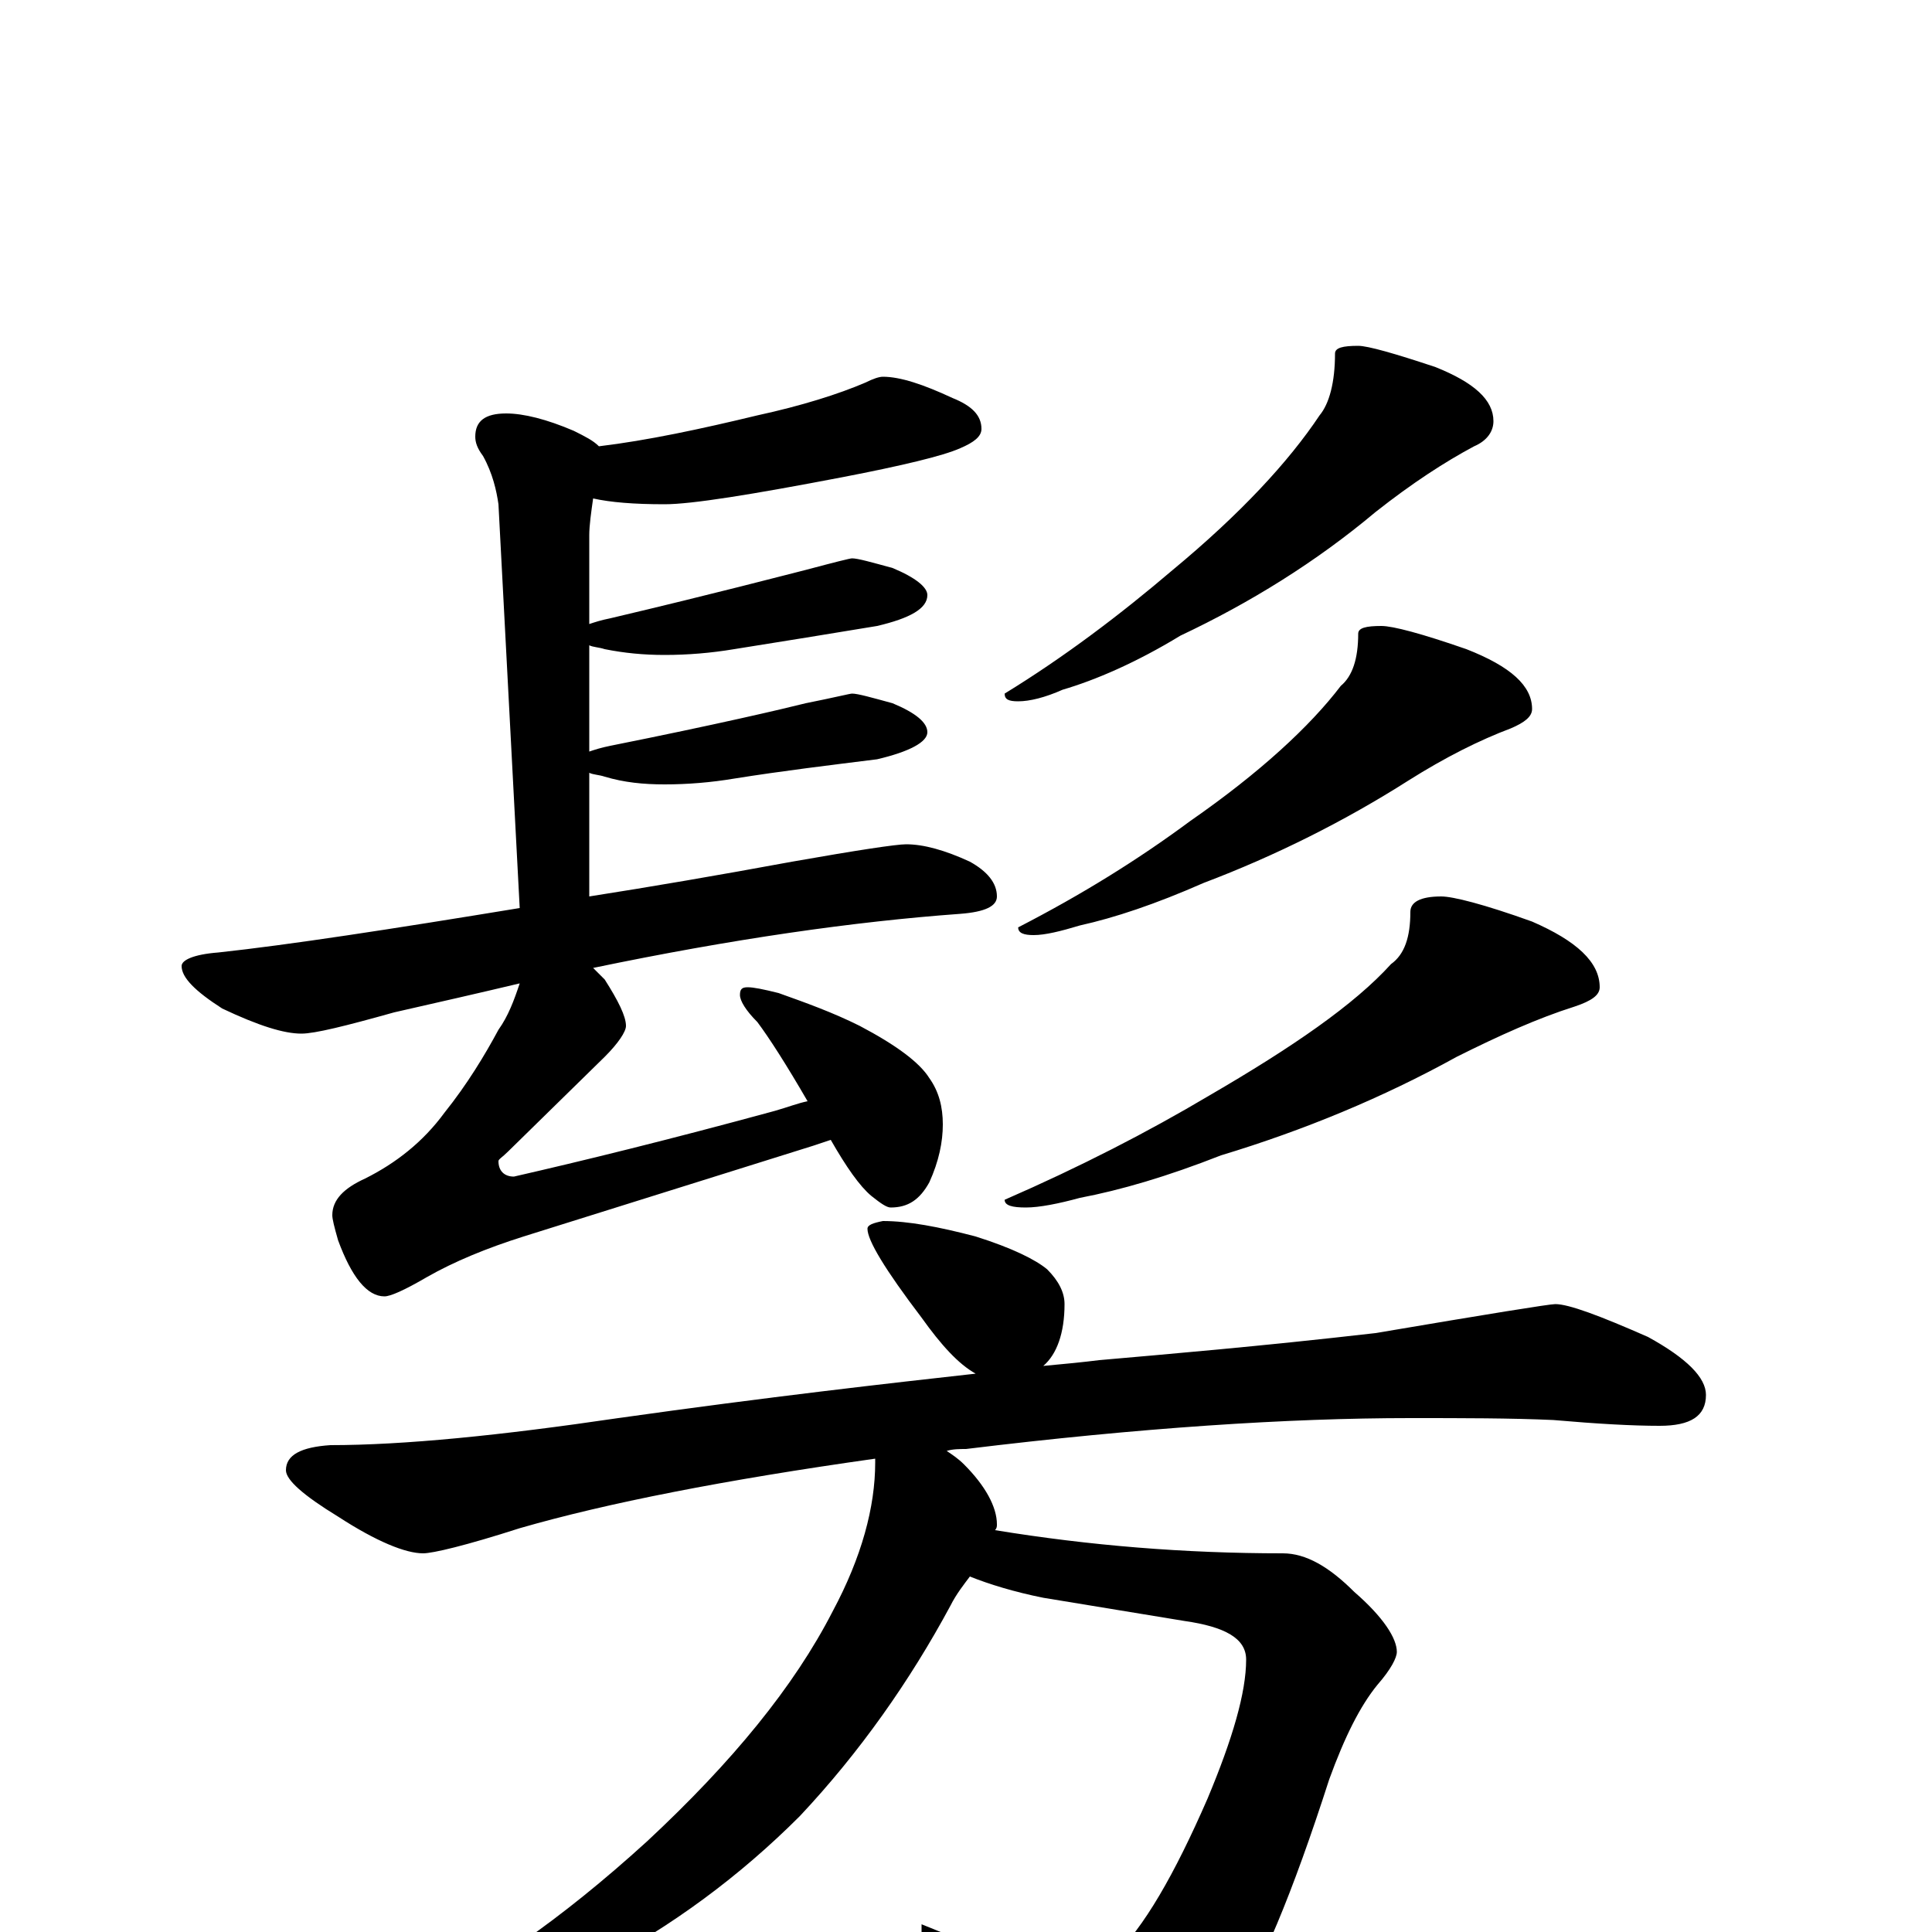 <?xml version="1.0" encoding="utf-8" ?>
<!DOCTYPE svg PUBLIC "-//W3C//DTD SVG 1.1//EN" "http://www.w3.org/Graphics/SVG/1.1/DTD/svg11.dtd">
<svg version="1.1" id="Layer_1" xmlns="http://www.w3.org/2000/svg" xmlns:xlink="http://www.w3.org/1999/xlink" x="0px" y="145px" width="1000px" height="1000px" viewBox="0 0 1000 1000" enable-background="new 0 0 1000 1000" xml:space="preserve">
<g id="Layer_1">
<path id="glyph" transform="matrix(1 0 0 -1 0 1000)" d="M457,805C466,805 478,801 493,794C503,790 508,785 508,778C508,774 504,771 497,768C488,764 467,759 436,753C389,744 358,739 344,739C328,739 316,740 307,742C306,735 305,728 305,723l0,-46C308,678 311,679 316,680C371,693 405,702 417,705C432,709 440,711 441,711C444,711 451,709 462,706C474,701 480,696 480,692C480,685 471,680 454,676C430,672 405,668 380,664C368,662 356,661 344,661C333,661 323,662 313,664C310,665 307,665 305,666l0,-55C308,612 311,613 316,614C371,625 405,633 417,636C432,639 440,641 441,641C444,641 451,639 462,636C474,631 480,626 480,621C480,616 471,611 454,607C430,604 405,601 380,597C368,595 356,594 344,594C333,594 323,595 313,598C310,599 307,599 305,600l0,-64C337,541 372,547 410,554C444,560 464,563 469,563C478,563 489,560 502,554C511,549 516,543 516,536C516,531 510,528 497,527C442,523 379,514 307,499C309,497 311,495 313,493C320,482 324,474 324,469C324,466 320,460 313,453l-50,-49C260,401 258,400 258,399C258,394 261,391 266,391C301,399 346,410 401,425C408,427 413,429 418,430C407,449 398,463 392,471C386,477 383,482 383,485C383,488 384,489 387,489C390,489 395,488 403,486C417,481 431,476 445,469C464,459 476,450 481,442C486,435 488,427 488,418C488,409 486,399 481,388C476,379 470,375 461,375C459,375 456,377 451,381C445,386 438,396 430,410C427,409 424,408 421,407l-150,-47C252,354 235,347 221,339C209,332 202,329 199,329C190,329 182,339 175,358C173,365 172,369 172,371C172,379 178,385 189,390C205,398 219,409 230,424C242,439 251,454 258,467C263,474 266,482 269,491C248,486 226,481 204,476C179,469 163,465 156,465C147,465 134,469 115,478C101,487 94,494 94,500C94,503 100,506 113,507C150,511 202,519 269,530l-11,209C257,746 255,755 250,764C247,768 246,771 246,774C246,782 251,786 262,786C271,786 283,783 297,777C303,774 307,772 310,769C335,772 363,778 392,785C415,790 434,796 448,802C452,804 455,805 457,805M703,821C708,821 722,817 743,810C763,802 773,793 773,782C773,777 770,772 763,769C748,761 731,750 712,735C681,709 647,688 611,671C588,657 567,648 550,643C541,639 533,637 527,637C522,637 520,638 520,641C551,660 580,682 607,705C642,734 667,761 683,785C688,791 691,802 691,817C691,820 695,821 703,821M715,676C721,676 736,672 759,664C782,655 793,645 793,633C793,629 789,626 782,623C766,617 748,608 729,596C696,575 660,557 623,543C598,532 577,525 559,521C549,518 541,516 535,516C530,516 527,517 527,520C560,537 589,555 616,575C652,600 678,624 694,645C700,650 703,659 703,672C703,675 707,676 715,676M746,536C752,536 768,532 793,523C816,513 828,502 828,489C828,485 824,482 815,479C796,473 776,464 754,453C716,432 675,415 632,402C604,391 580,384 559,380C548,377 538,375 531,375C524,375 520,376 520,379C559,396 594,414 626,433C669,458 701,480 720,501C727,506 730,515 730,528C730,533 735,536 746,536M457,368C470,368 486,365 505,360C524,354 536,348 542,343C548,337 551,331 551,325C551,310 547,299 540,293C551,294 561,295 569,296C603,299 651,303 712,310C771,320 802,325 805,325C812,325 828,319 853,308C873,297 883,287 883,278C883,267 875,262 859,262C845,262 827,263 804,265C782,266 757,266 730,266C667,266 590,261 500,250C497,250 493,250 490,249C493,247 496,245 499,242C510,231 516,220 516,211C516,210 516,209 515,208C564,200 613,196 664,196C676,196 688,189 701,176C716,163 723,152 723,145C723,142 720,136 713,128C704,117 696,101 688,79C669,20 652,-21 637,-42C623,-66 607,-83 588,-93C573,-101 560,-105 551,-105C541,-105 533,-98 527,-84C518,-64 502,-37 477,-4l0,8C521,-14 547,-23 555,-23C561,-23 568,-20 576,-13C592,2 608,30 625,69C638,100 645,124 645,141C645,152 634,158 613,161l-73,12C525,176 512,180 502,184C499,180 495,175 492,169C471,130 445,93 414,60C383,29 348,3 308,-18C269,-37 237,-46 211,-46l-8,0C203,-45 207,-42 214,-38C249,-22 290,6 335,47C379,88 411,127 431,166C446,194 453,220 453,243C453,244 453,244 453,245C375,234 314,222 269,209C241,200 224,196 219,196C210,196 195,202 175,215C157,226 148,234 148,239C148,247 156,251 171,252C209,252 259,257 320,266C398,277 460,284 505,289C496,294 487,304 477,318C458,343 449,358 449,364C449,366 452,367 457,368z"/>
</g>
</svg>
